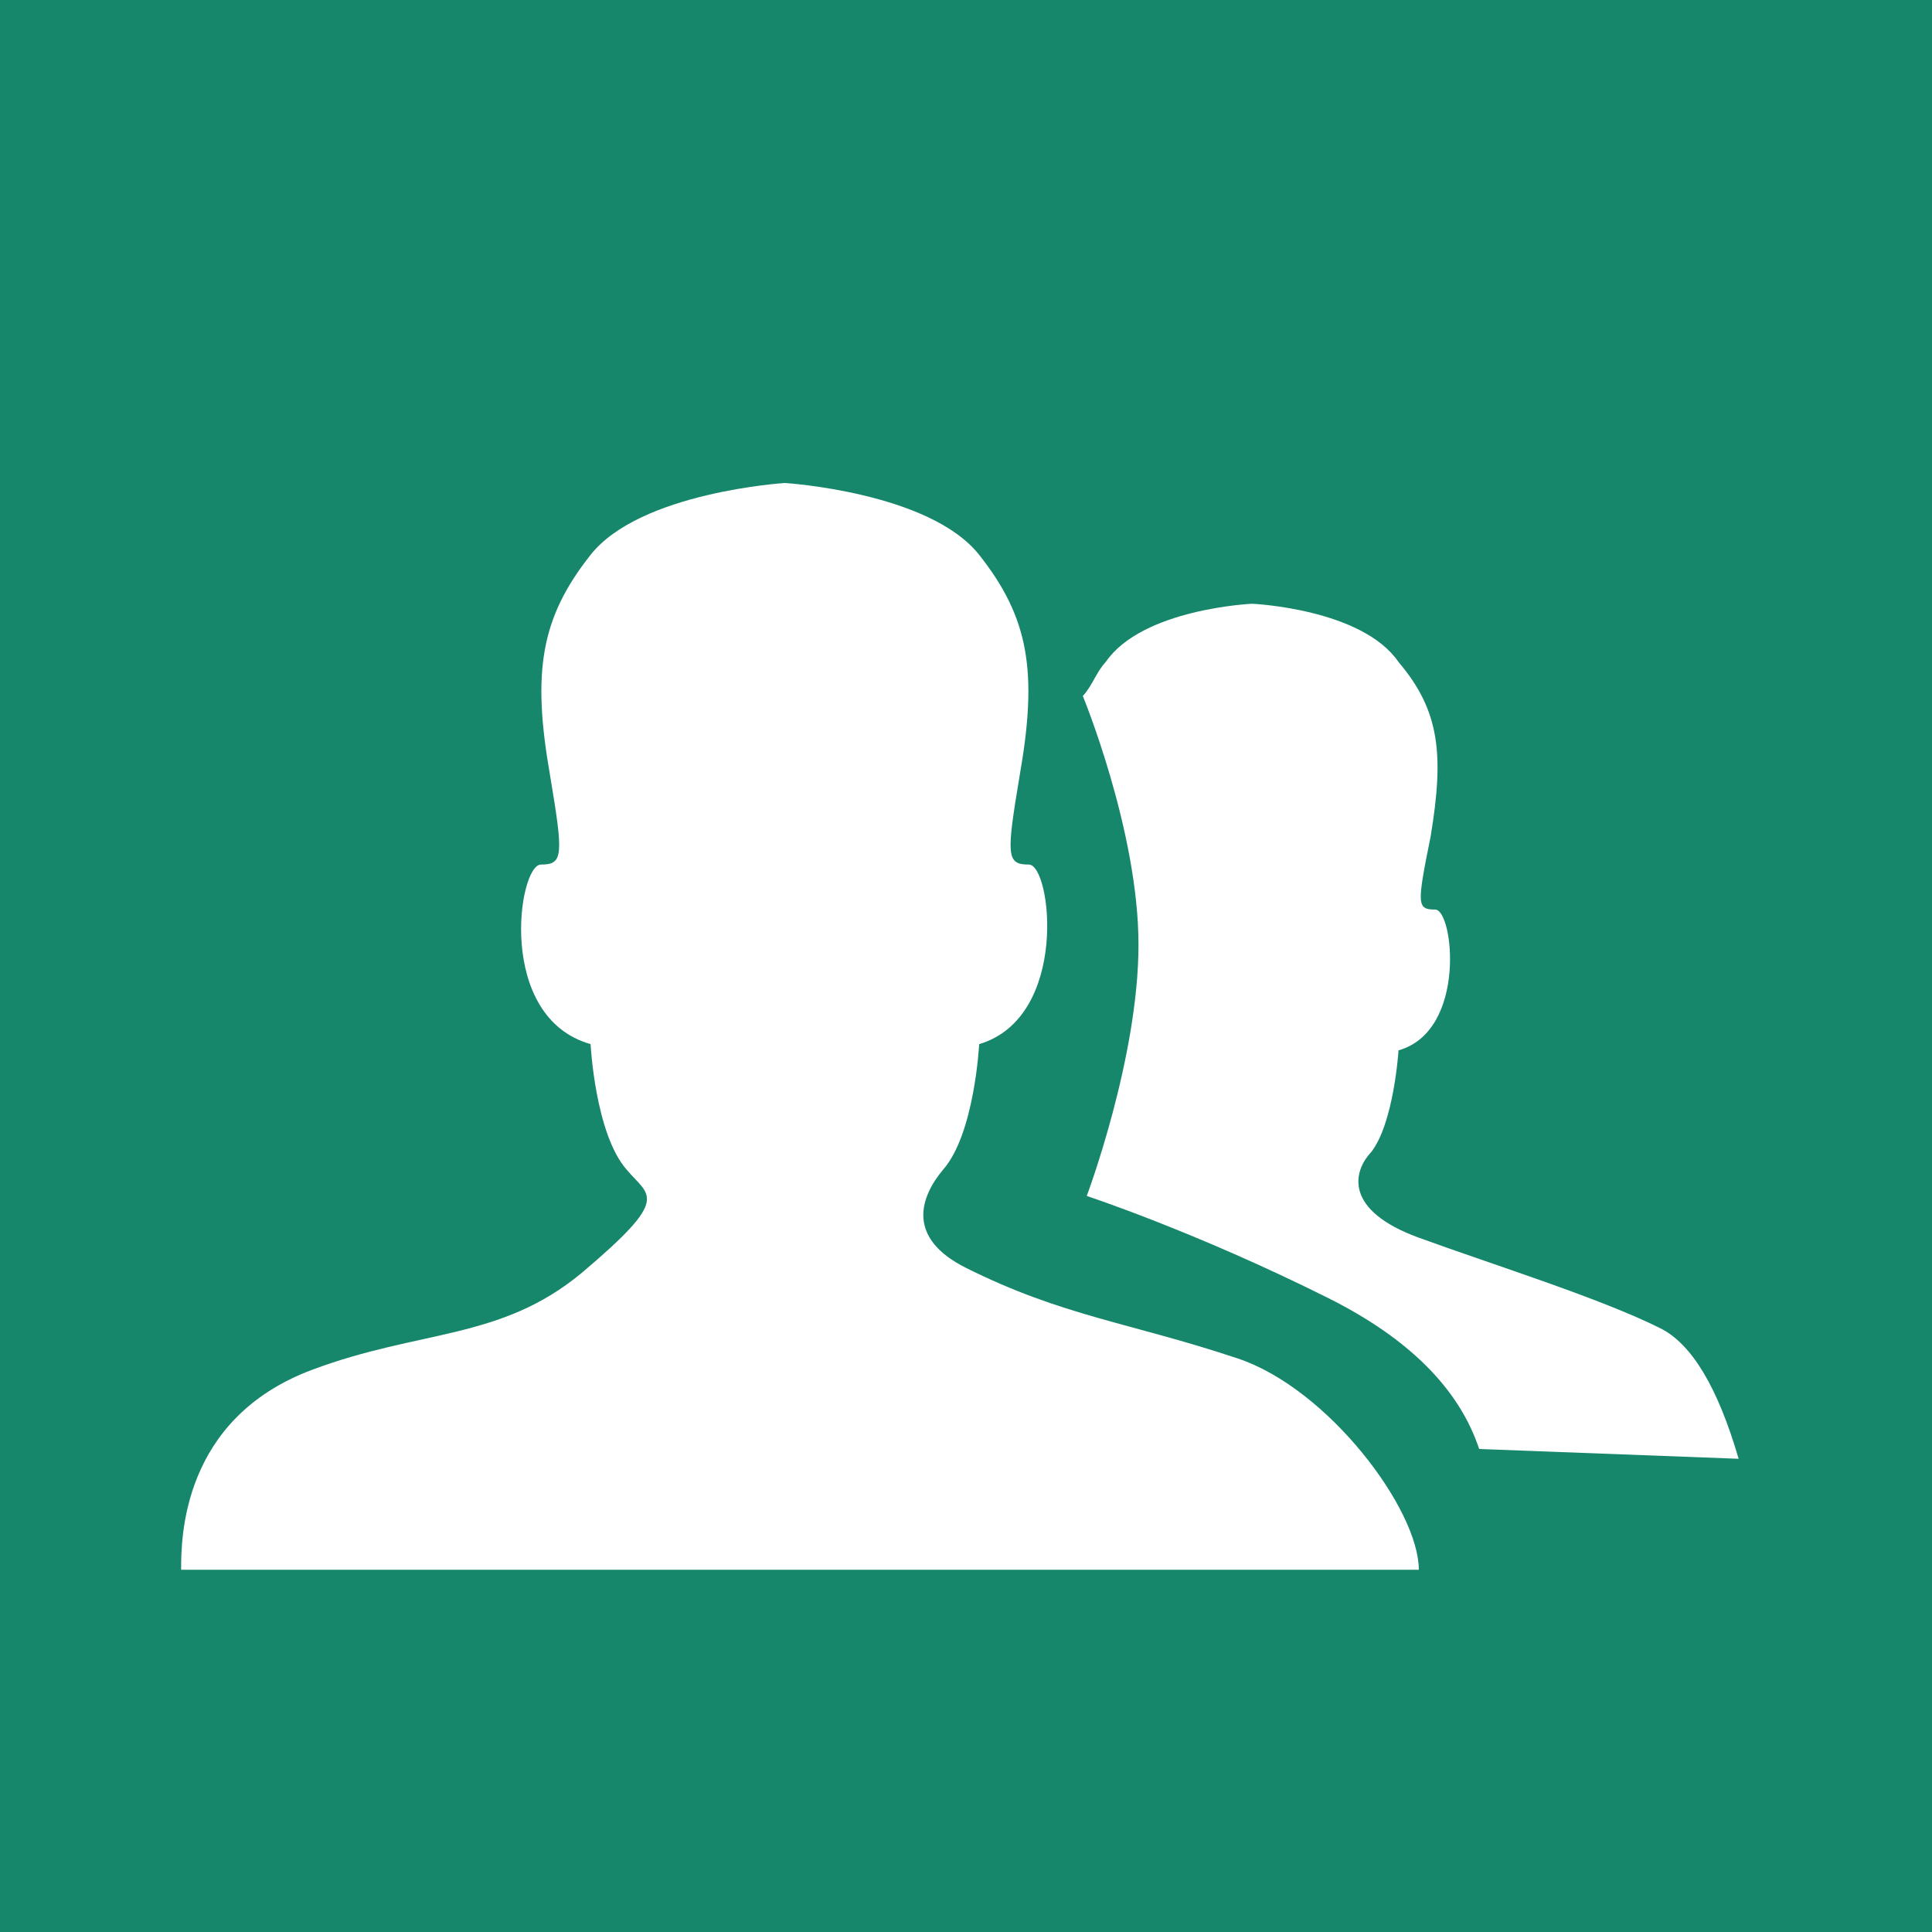 <?xml version="1.0" encoding="UTF-8"?>
<svg width="32px" height="32px" viewBox="0 0 32 32" version="1.1" xmlns="http://www.w3.org/2000/svg" xmlns:xlink="http://www.w3.org/1999/xlink">
    <rect x="0" y="0" width="32" height="32" fill="#333333" stroke="none"/>
    <!-- Generator: Sketch 60.1 (88133) - https://sketch.com -->
    <title>3BBEB65A-0A22-48A3-BDD9-0846F7BDD566</title>
    <desc>Created with Sketch.</desc>
    <defs>
        <rect id="path-1" x="0" y="0" width="32" height="32"></rect>
    </defs>
    <g id="组件" stroke="none" stroke-width="1" fill="none" fill-rule="evenodd">
        <g id="标识/双">
            <mask id="mask-2" fill="white">
                <use xlink:href="#path-1"></use>
            </mask>
            <use id="蒙版" fill="#17876C" xlink:href="#path-1"></use>
            <g id="用户" mask="url(#mask-2)" fill="#FFFFFF" fill-rule="nonzero">
                <g transform="translate(3, 8)">
                    <path d="M10,18 C7.093,18 3.5,18 0,18 C0,17.5 0,15.5 2.17,14.688 C3.965,14.016 5.286,14.201 6.633,13.085 C8.129,11.822 7.755,11.822 7.381,11.375 C6.857,10.781 6.782,9.294 6.782,9.294 C5.211,8.848 5.585,6.32 5.959,6.32 C6.333,6.32 6.333,6.171 6.109,4.833 C5.81,3.123 5.959,2.23 6.782,1.19 C7.605,0.149 10,0 10,0 C10,0 12.395,0.149 13.218,1.19 C14.041,2.23 14.19,3.123 13.891,4.833 C13.667,6.171 13.667,6.32 14.041,6.32 C14.415,6.32 14.714,8.848 13.218,9.294 C13.218,9.294 13.143,10.781 12.619,11.375 C12.245,11.822 12,12.5 13,13 C14.609,13.804 15.706,13.902 17.5,14.5 C19,15 20.5,17 20.5,18 C18.5,18 12.848,18 10,18 Z" id="路径"></path>
                    <path d="M25.797,16.162 C25.453,14.981 25.021,14.26 24.5,14 C23.5,13.5 21.74,12.952 20.5,12.5 C19.26,12.048 19.406,11.407 19.709,11.085 C20.088,10.603 20.164,9.397 20.164,9.397 C21.301,9.075 21.074,7.065 20.771,7.065 C20.467,7.065 20.467,6.985 20.695,5.859 C20.922,4.492 20.846,3.769 20.164,2.965 C19.558,2.08 17.739,2 17.739,2 C17.739,2 15.92,2.08 15.314,2.965 C15.162,3.126 15.086,3.367 14.935,3.528 C14.935,3.528 15.857,5.765 15.857,7.647 C15.857,9.529 15,11.809 15,11.809 C15,11.809 16.8,12.4 19,13.5 C20.333,14.167 21.167,15 21.5,16 L25.797,16.162 Z" id="形状"></path>
                </g>
            </g>
        </g>
    </g>
</svg>